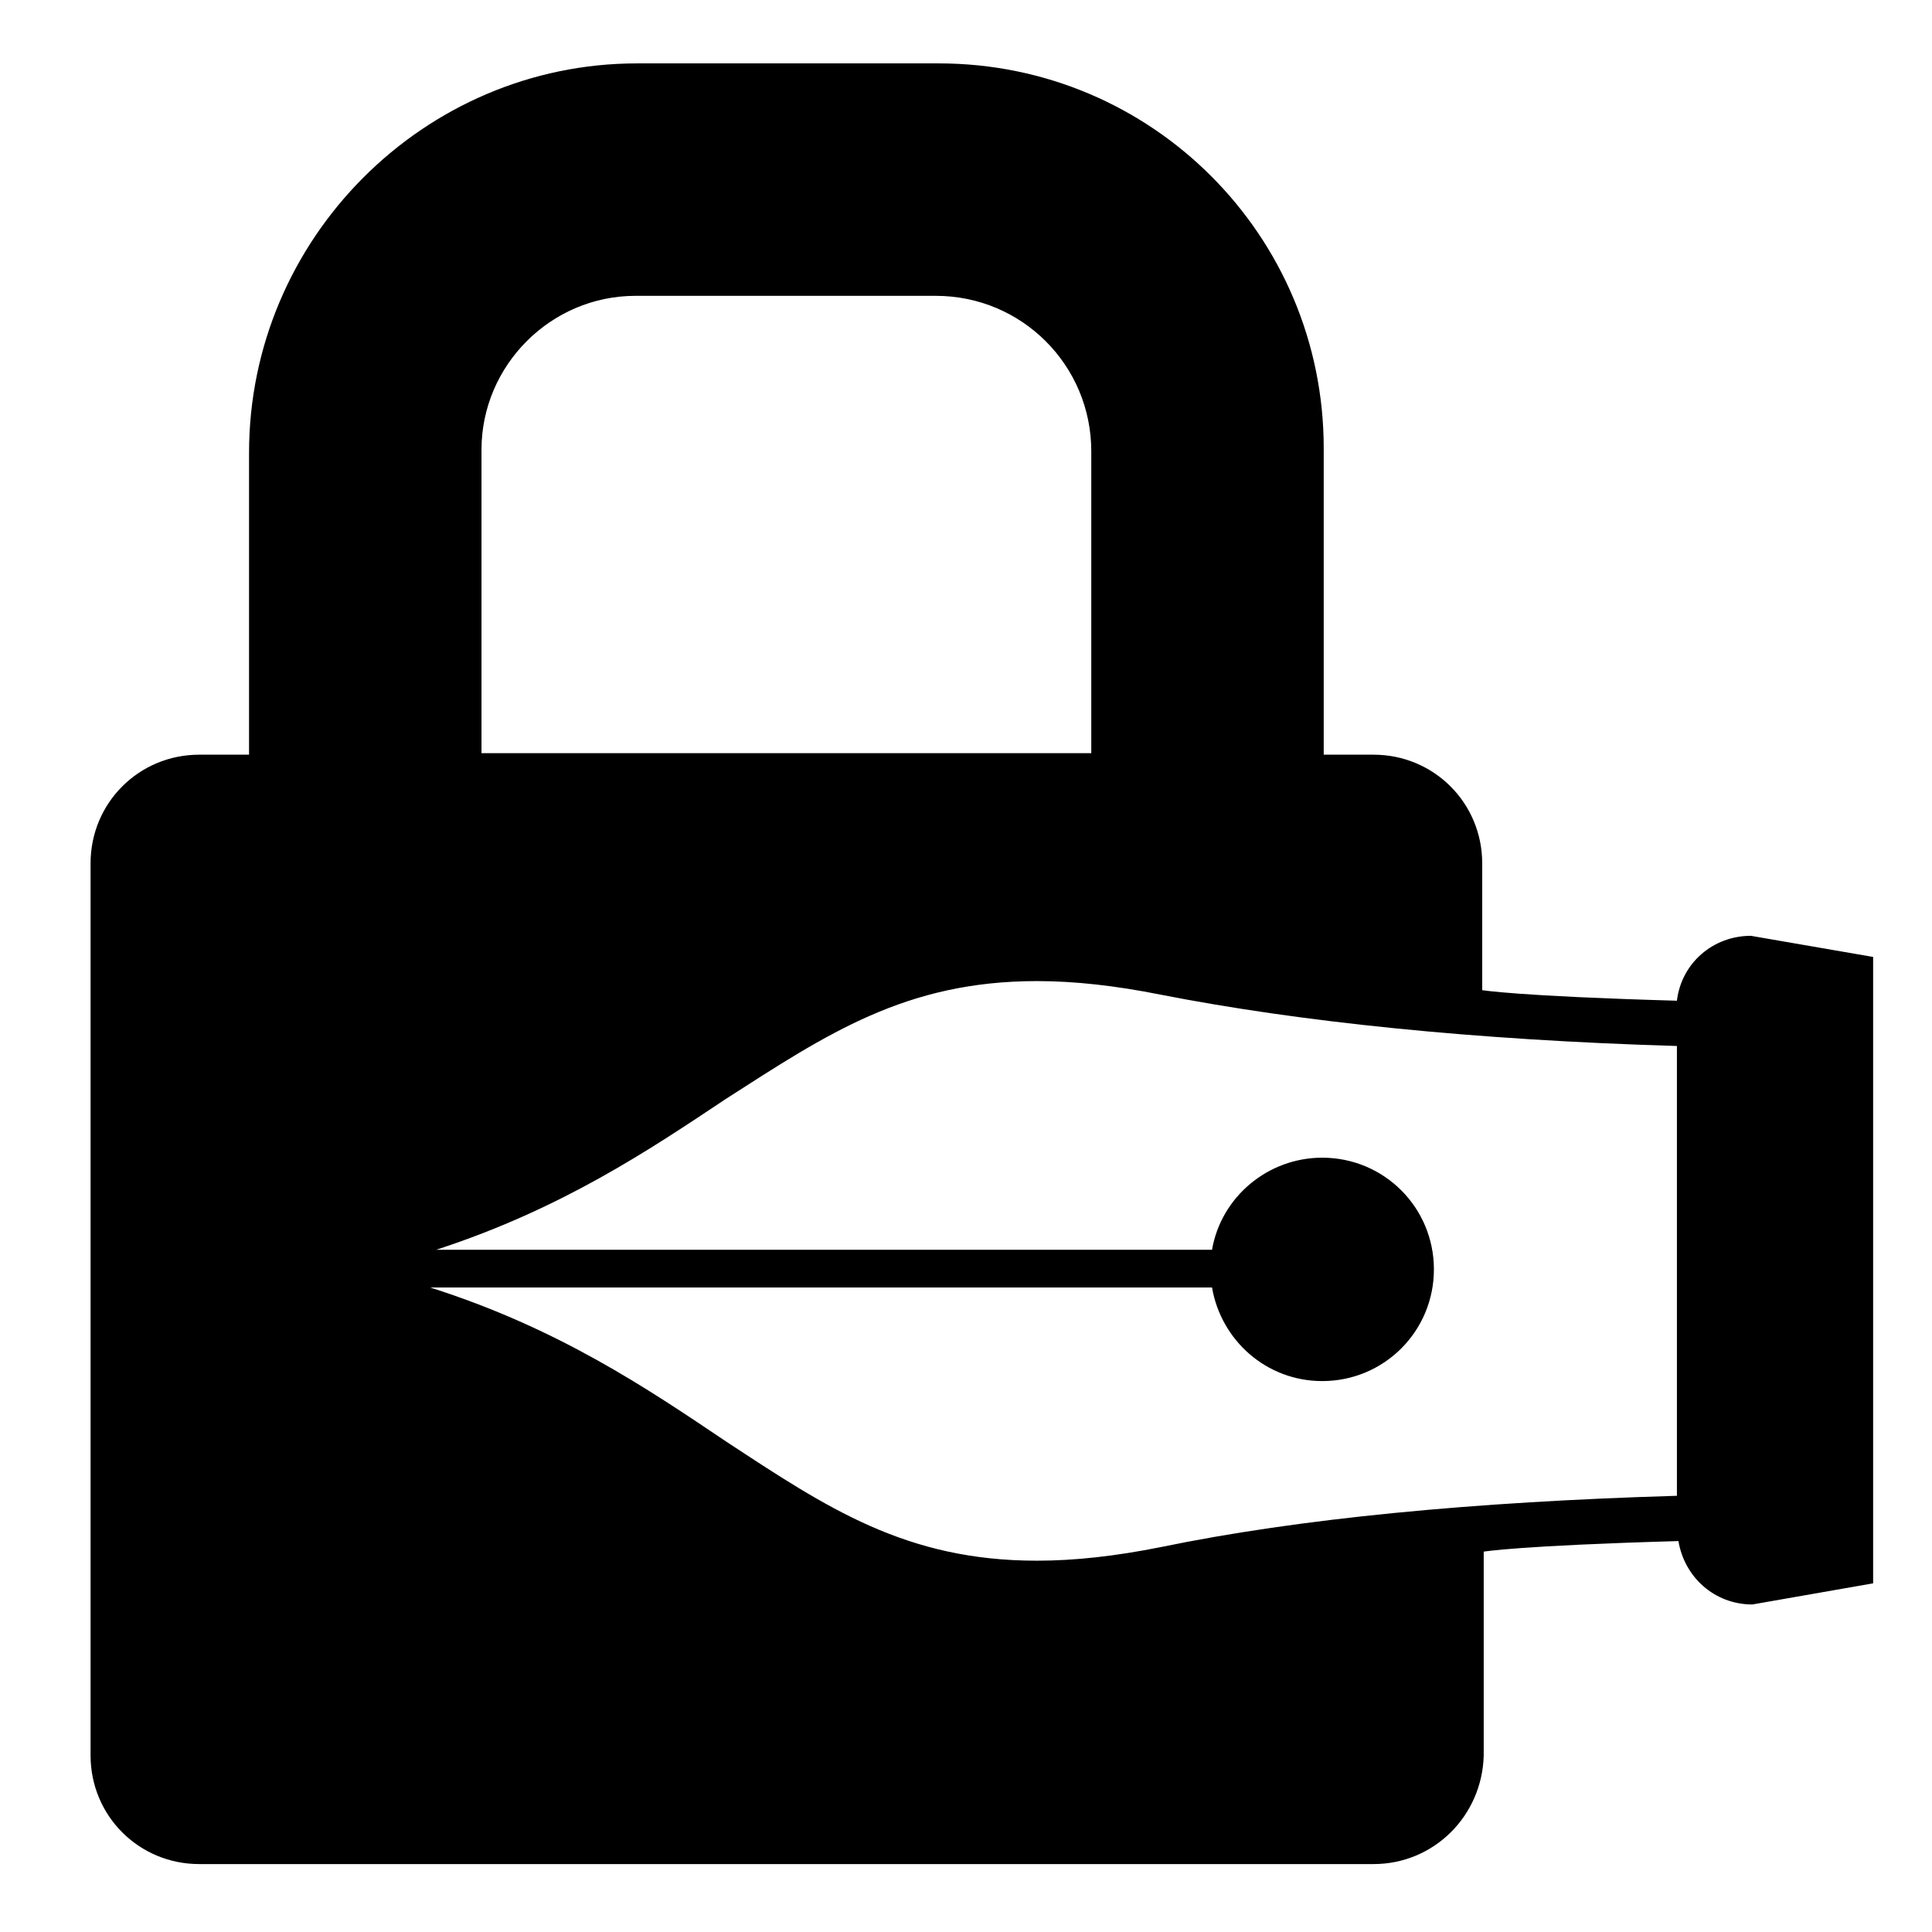 <svg viewBox="0 0 128 128" xmlns="http://www.w3.org/2000/svg">
  <path d="M116,62c-2.5,0-4.6,1.8-4.9,4.3c-10.6-0.3-12.9-0.7-12.9-0.7v-8.4c0-4-3.2-7.2-7.2-7.2h-3.3V29.7 c0-14.1-11.4-25.5-25.5-25.5h-20C28.1,4.2,16.5,15.8,16.5,30v20h-3.3c-4,0-7.2,3.2-7.2,7.2v59.1c0,4,3.2,7.2,7.2,7.2H91 c4,0,7.2-3.2,7.3-7.2v-13.5c0,0,2.3-0.4,12.9-0.7c0.4,2.4,2.4,4.2,4.9,4.2l8-1.4V63.4L116,62z M31.9,29.8c0-5.6,4.6-10.2,10.2-10.2 H62c5.7,0,10.3,4.6,10.3,10.3v20H31.9V29.8z M111.1,99.1c-13.5,0.4-25,1.5-34.2,3.4c-3,0.6-5.7,0.9-8.2,0.9 c-8.7,0-13.9-3.5-20.6-7.9C42.9,92,37,88,28.5,85.3h51.8c0.6,3.5,3.6,6.2,7.3,6.2c4.1,0,7.4-3.3,7.4-7.4c0-4.1-3.3-7.4-7.4-7.4 c-3.6,0-6.7,2.6-7.3,6.1H28.9c8.3-2.7,14.1-6.6,19.2-10C54.8,68.5,60,65,68.7,65c2.5,0,5.2,0.3,8.2,0.9c9.2,1.8,20.7,3,34.2,3.4 V99.1z"/>
</svg>